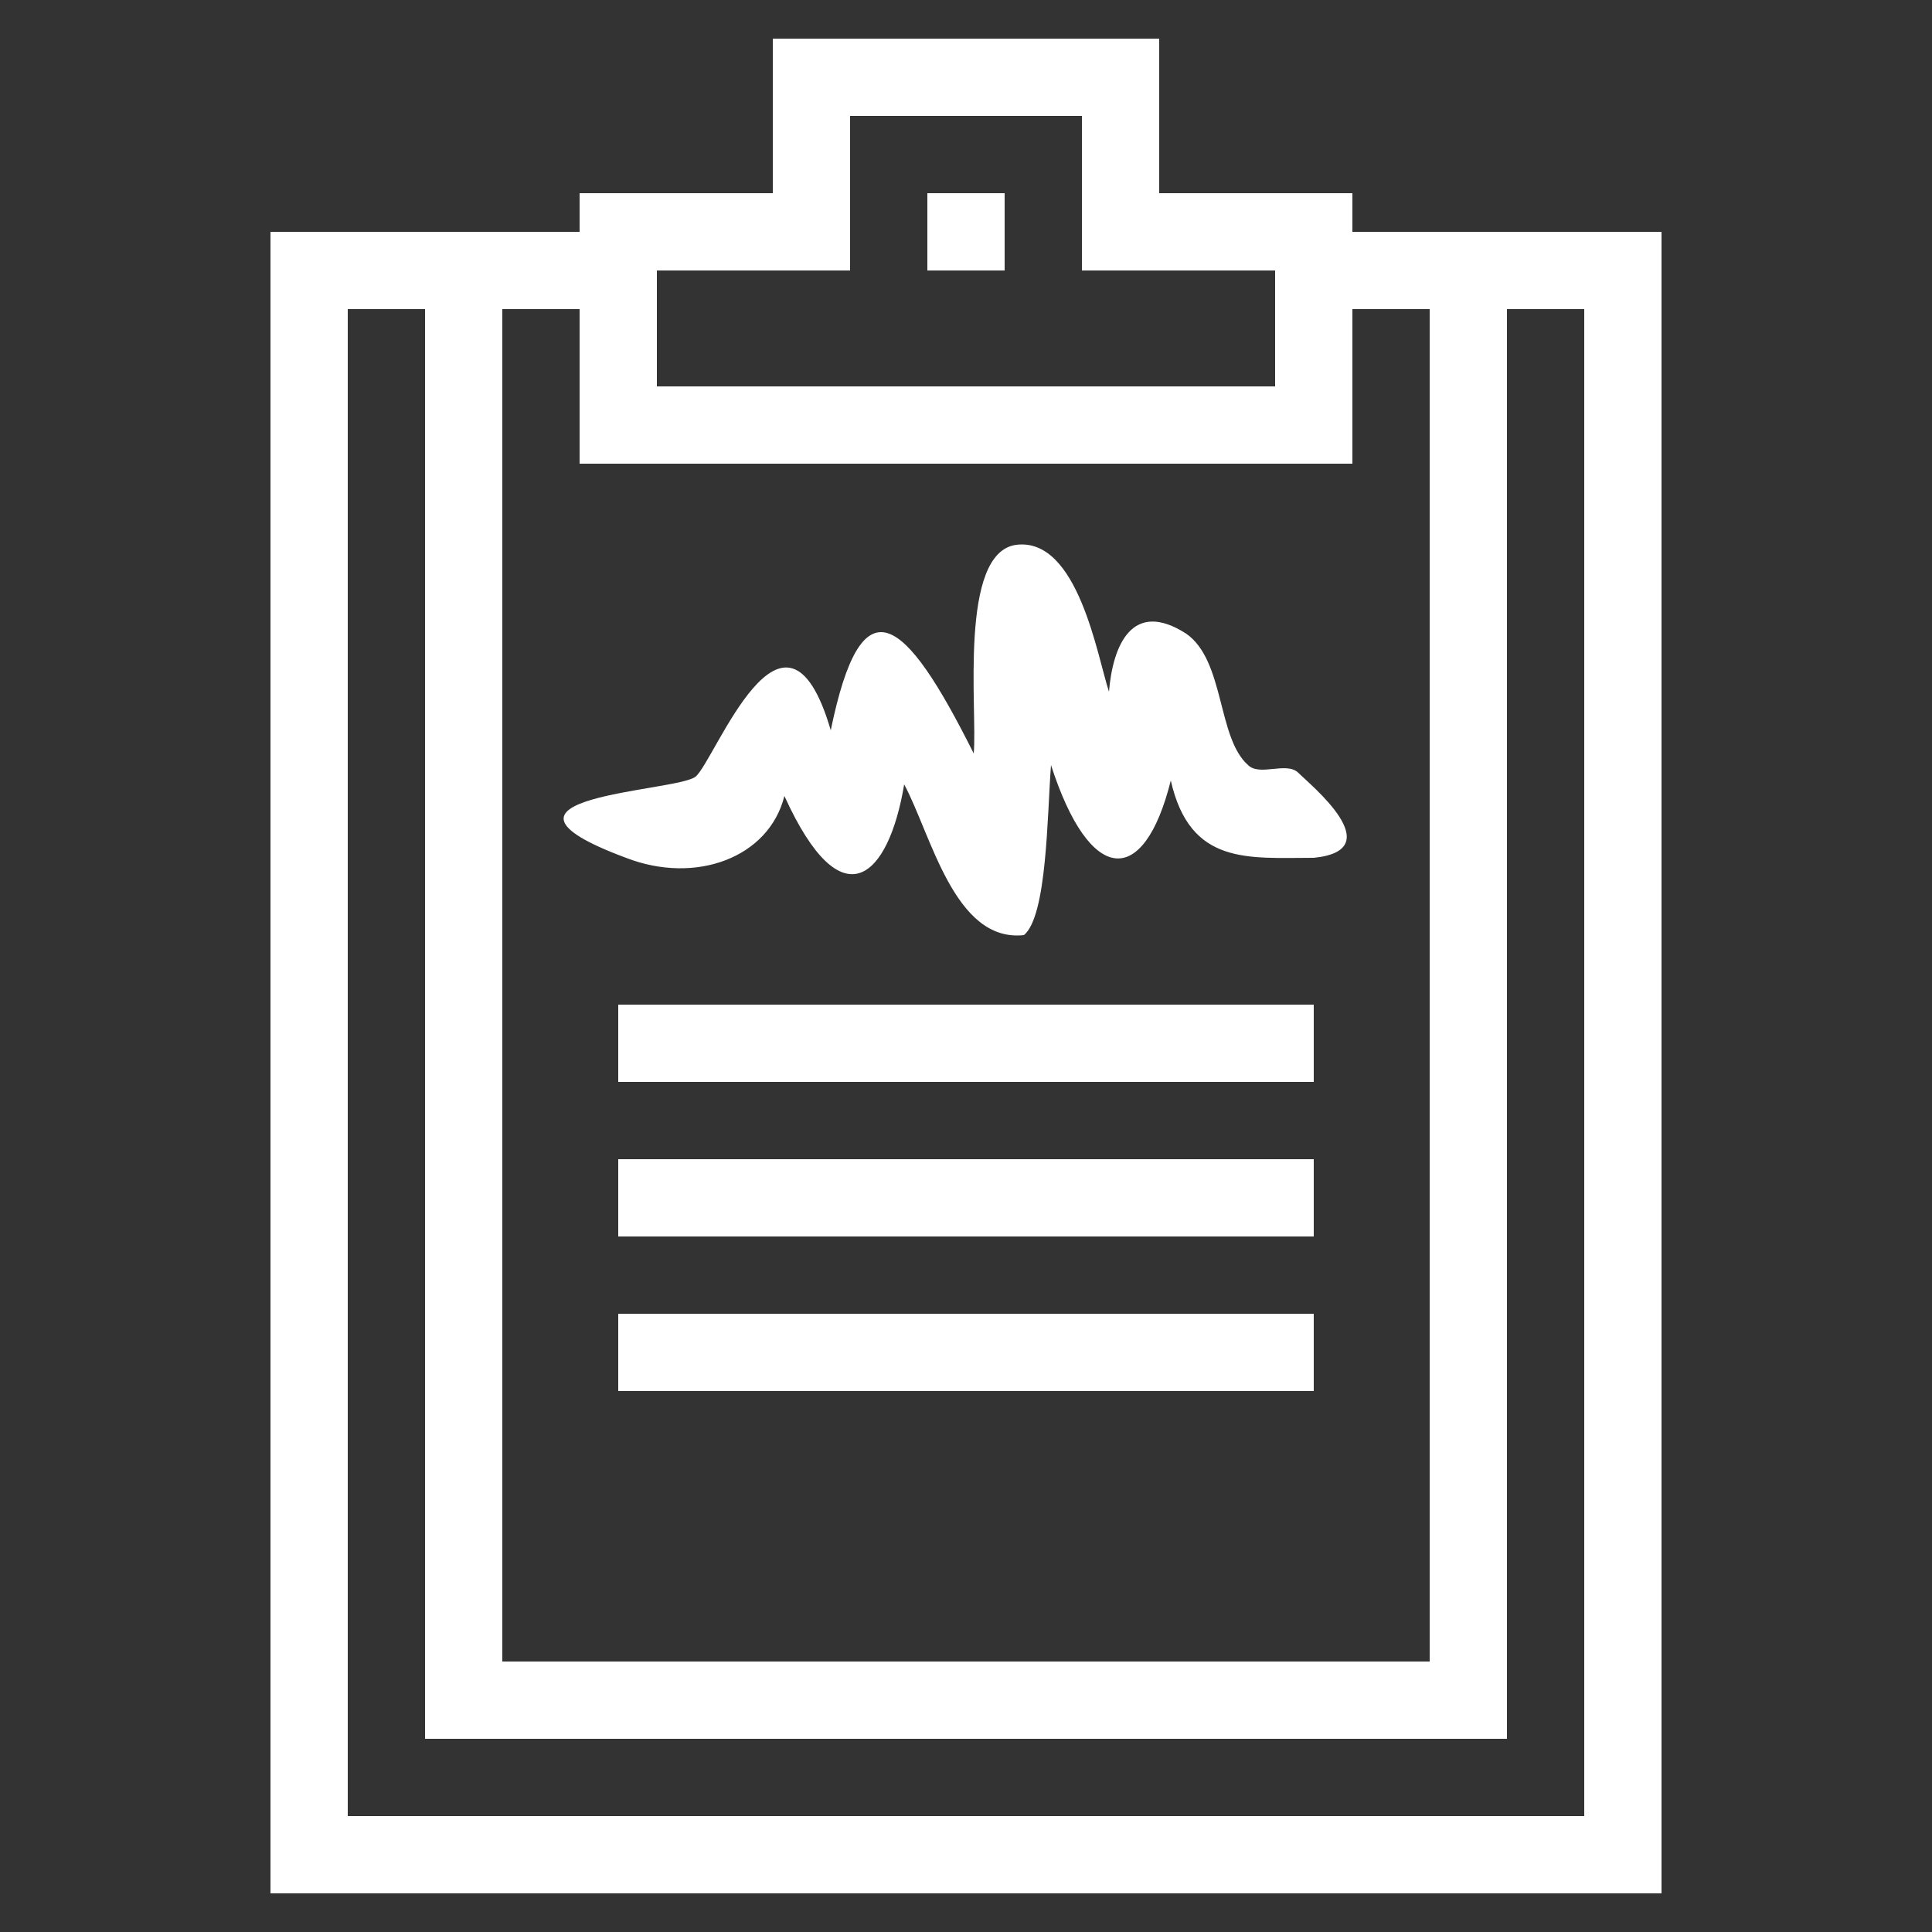 <?xml version="1.0" encoding="utf-8"?>
<!-- Generator: Adobe Illustrator 20.1.0, SVG Export Plug-In . SVG Version: 6.00 Build 0)  -->
<svg version="1.1" baseProfile="tiny" xmlns="http://www.w3.org/2000/svg" xmlns:xlink="http://www.w3.org/1999/xlink" x="0px"
	 y="0px" viewBox="0 0 50 50" overflow="scroll" xml:space="preserve">
<rect x="0" y="0" width="50" height="50" fill="#333333" stroke="none"/>
<g id="Layer_3">
</g>
<g id="Layer_1" display="none">
	<g>
		
			<rect x="5.5" y="38" transform="matrix(0.707 -0.707 0.707 0.707 -27.023 18.096)" display="inline" fill="none" stroke="#000000" stroke-width="2" stroke-miterlimit="10" width="5.6" height="7.3"/>
		
			<rect x="9.5" y="26.7" transform="matrix(0.707 -0.707 0.707 0.707 -23.04 19.746)" display="inline" fill="none" stroke="#000000" stroke-width="2" stroke-miterlimit="10" width="5.6" height="22"/>
		
			<rect x="13.5" y="19.4" transform="matrix(0.707 -0.707 0.707 0.707 -19.007 21.416)" display="inline" fill="none" stroke="#000000" stroke-width="2" stroke-miterlimit="10" width="5.6" height="28.5"/>
		
			<rect x="39.4" y="4.1" transform="matrix(-0.707 0.707 -0.707 -0.707 77.619 -16.677)" display="inline" fill="none" stroke="#000000" stroke-width="2" stroke-miterlimit="10" width="5.6" height="7.3"/>
		
			<rect x="35.4" y="0.8" transform="matrix(-0.707 0.707 -0.707 -0.707 73.585 -6.94)" display="inline" fill="none" stroke="#000000" stroke-width="2" stroke-miterlimit="10" width="5.6" height="22"/>
		
			<rect x="30.9" y="1.2" transform="matrix(-0.707 0.707 -0.707 -0.707 68.391 2.523)" display="inline" fill="none" stroke="#000000" stroke-width="2" stroke-miterlimit="10" width="5.6" height="28.5"/>
		
			<rect x="22.5" y="14.8" transform="matrix(0.707 0.707 -0.707 0.707 24.862 -10.688)" display="inline" fill="none" stroke="#000000" stroke-width="2" stroke-miterlimit="10" width="5.6" height="19.6"/>
	</g>
	<g>
		<g display="inline">
			<path d="M8.9,47.7l-6.6-6.6l5.4-5.4l6.6,6.6L8.9,47.7z M5.2,41.1l3.8,3.8l2.6-2.6l-3.8-3.8L5.2,41.1z"/>
		</g>
		<g display="inline">
			<path d="M18.1,48.9l-17-17l5.4-5.4l17,17L18.1,48.9z M4,31.9L18.1,46l2.6-2.6L6.5,29.3L4,31.9z"/>
		</g>
		<g display="inline">
			<path d="M24.4,47.1L2.9,25.6l5.4-5.4l21.6,21.6L24.4,47.1z M5.7,25.6l18.8,18.8l2.6-2.6L8.3,23L5.7,25.6z"/>
		</g>
		<g display="inline">
			<path d="M42.9,13.7l-6.6-6.6l5.4-5.4l6.6,6.6L42.9,13.7z M39.1,7.1l3.8,3.8l2.6-2.6l-3.8-3.8L39.1,7.1z"/>
		</g>
		<g display="inline">
			<path d="M44,23L27,6l5.4-5.4l17,17L44,23z M29.9,6L44,20.1l2.6-2.6L32.4,3.4L29.9,6z"/>
		</g>
		<g display="inline">
			<path d="M41.8,28.9L20.2,7.3l5.4-5.4l21.6,21.6L41.8,28.9z M23,7.3l18.8,18.8l2.6-2.6L25.6,4.8L23,7.3z"/>
		</g>
		<g display="inline">
			<polygon points="22.9,29.7 20.4,32.2 17.8,29.6 25.2,22.2 23.8,20.8 15,29.6 20.4,35 24.3,31.1 			"/>
			<polygon points="30.3,17.1 32.9,19.7 25.3,27.3 26.7,28.7 35.7,19.7 30.3,14.3 26.2,18.4 27.6,19.8 			"/>
		</g>
	</g>
	<g display="inline">
		<path fill="#FFFFFF" d="M49.4,17.6l-5.2-5.2l4-4l-6.6-6.6l-4,4l-5.2-5.2l-4.1,4.1l-2.8-2.8l-5.4,5.4l8.5,8.5l-2.5,2.5l1.4,1.4
			l2.5-2.5l2.6,2.6l-7.4,7.4l1.4,1.4l7.4-7.4l7.6,7.6l5.4-5.4l-1.9-1.9L49.4,17.6z M41.7,4.6l3.8,3.8l-2.6,2.6l-3.8-3.8L41.7,4.6z
			 M32.4,3.4l14.1,14.1L44,20.1L29.9,6L32.4,3.4z M41.8,26.1l-6.2-6.2l0.1-0.1l-5.4-5.4l-0.1,0.1L23,7.3l2.6-2.6l18.8,18.8
			L41.8,26.1z"/>
		<path fill="#FFFFFF" d="M21.7,33.7l2.5-2.5l-1.4-1.4l-2.5,2.5l-2.6-2.6l7.4-7.4l-1.4-1.4l-7.5,7.5l-8.1-8.1l-5.4,5.4l2.3,2.3l-4,4
			l5.2,5.2l-4,4l6.6,6.6l4-4l5.2,5.2l4-4l2.3,2.3l5.4-5.4L21.7,33.7z M8.9,44.8l-3.8-3.8l2.6-2.6l3.8,3.8L8.9,44.8z M18.1,46
			l-3.8-3.8l0,0l-6.6-6.6l0,0L4,31.9l2.6-2.6l14.1,14.1L18.1,46z M5.7,25.6L8.3,23L27,41.7l-2.6,2.6L5.7,25.6z"/>
	</g>
</g>
<g id="Layer_2">
	<g display="none">
		
			<rect x="9" y="6" display="inline" fill="none" stroke="#000000" stroke-width="2" stroke-miterlimit="10" width="33" height="41"/>
		
			<rect x="13" y="6" display="inline" fill="none" stroke="#000000" stroke-width="2" stroke-miterlimit="10" width="25" height="37"/>
		<line display="inline" fill="none" stroke="#000000" stroke-width="2" stroke-miterlimit="10" x1="17" y1="26" x2="34" y2="26"/>
		<line display="inline" fill="none" stroke="#000000" stroke-width="2" stroke-miterlimit="10" x1="17" y1="30" x2="34" y2="30"/>
		<line display="inline" fill="none" stroke="#000000" stroke-width="2" stroke-miterlimit="10" x1="17" y1="34" x2="34" y2="34"/>
		<polygon display="inline" fill="#FFFFFF" stroke="#000000" stroke-width="2" stroke-miterlimit="10" points="21,5 17,5 17,10 
			34,10 34,5 29,5 29,1 21,1 		"/>
		<rect x="24" y="4" display="inline" width="2" height="2"/>
		
			<line display="inline" fill="none" stroke="#000000" stroke-width="2" stroke-linecap="round" stroke-miterlimit="10" x1="17" y1="20" x2="19" y2="20"/>
		
			<line display="inline" fill="none" stroke="#000000" stroke-width="2" stroke-linecap="round" stroke-miterlimit="10" x1="31.9" y1="20" x2="33.9" y2="20"/>
		
			<line display="inline" fill="none" stroke="#000000" stroke-width="2" stroke-linecap="round" stroke-miterlimit="10" x1="19" y1="20" x2="20" y2="16"/>
		
			<line display="inline" fill="none" stroke="#000000" stroke-width="2" stroke-linecap="round" stroke-miterlimit="10" x1="21.9" y1="20.2" x2="20" y2="16"/>
		
			<line display="inline" fill="none" stroke="#000000" stroke-width="2" stroke-linecap="round" stroke-miterlimit="10" x1="21.9" y1="20.2" x2="23" y2="14"/>
		
			<line display="inline" fill="none" stroke="#000000" stroke-width="2" stroke-linecap="round" stroke-miterlimit="10" x1="25.2" y1="22" x2="23" y2="14"/>
		
			<line display="inline" fill="none" stroke="#000000" stroke-width="2" stroke-linecap="round" stroke-miterlimit="10" x1="25.2" y1="22" x2="27" y2="16"/>
		
			<line display="inline" fill="none" stroke="#000000" stroke-width="2" stroke-linecap="round" stroke-miterlimit="10" x1="28.8" y1="20.6" x2="27" y2="16"/>
		
			<line display="inline" fill="none" stroke="#000000" stroke-width="2" stroke-linecap="round" stroke-miterlimit="10" x1="28.8" y1="20.6" x2="30" y2="17.2"/>
		
			<line display="inline" fill="none" stroke="#000000" stroke-width="2" stroke-linecap="round" stroke-miterlimit="10" x1="32" y1="20.1" x2="30" y2="17.2"/>
	</g>
	<g>
		<path fill="#FFFFFF" d="M26,7h-2V5h2V7z"/>
		<rect x="16" y="34" fill="#FFFFFF" width="18" height="2"/>
		<path fill="#FFFFFF" d="M39.4,6H35V5h-5V1H20v4h-5v1h-4H7v43h36V6H39.4z M17,7h5V3h6v4h5v3H17V7z M13,8h2v4h20V8h2v35H13V8z
			 M41,47H9V8h2v37h28V8h2V47z"/>
		<rect x="16" y="26" fill="#FFFFFF" width="18" height="2"/>
		<rect x="16" y="30" fill="#FFFFFF" width="18" height="2"/>
		<rect x="24" y="5" fill="#FFFFFF" width="2" height="2"/>
		<path fill="#FFFFFF" d="M33.6,20c-0.3-0.3-1,0.1-1.3-0.2c-0.8-0.7-0.6-2.7-1.6-3.4c-1.4-0.9-1.9,0.3-2,1.5c-0.3-0.9-0.8-4-2.4-3.8
			c-1.5,0.2-1,4.3-1.1,5.4c0,0,0,0,0,0c-1.8-3.6-2.9-4.5-3.7-0.6c-1.2-4.1-3,0.8-3.5,1.2c-0.5,0.4-6.1,0.5-1.8,2.1
			c1.8,0.7,3.7,0,4.1-1.6c0,0,0,0,0,0c1.5,3.3,2.7,2.1,3.1-0.3c0.7,1.3,1.3,4.1,3.1,3.9c0.6-0.5,0.6-3.1,0.7-4.4
			c1,3.1,2.4,3.2,3.1,0.4c0.5,2.2,2,2,3.7,2C36,22,33.9,20.3,33.6,20z"/>
	</g>
</g>
</svg>
